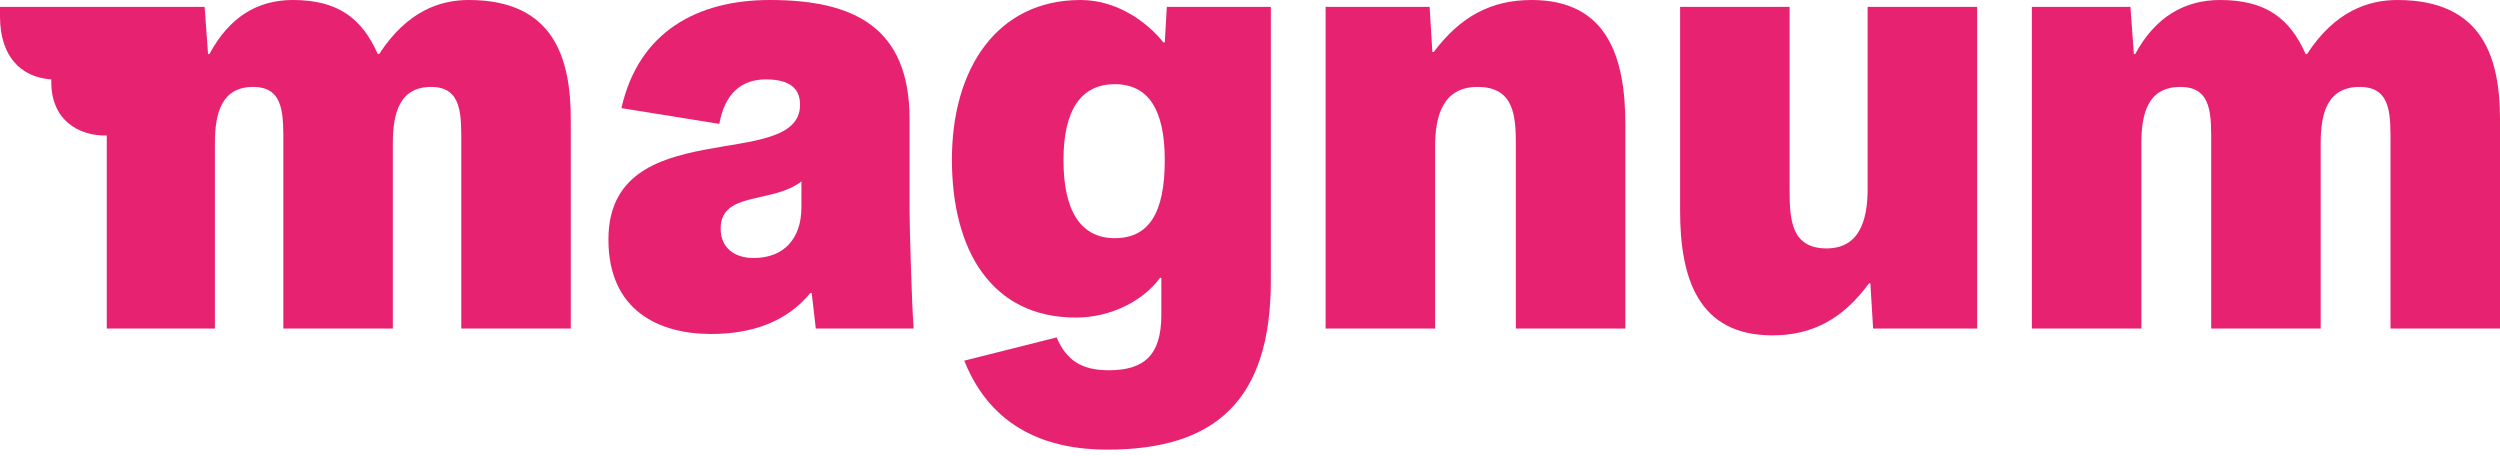 <svg width="214" height="39" viewBox="0 0 214 39" fill="none" xmlns="http://www.w3.org/2000/svg">
<path d="M17.516 0.586L17.809 4.628H17.927C19.625 1.465 22.027 0 25.074 0C28.94 0 30.991 1.582 32.338 4.628H32.455C34.857 0.937 37.669 0 40.13 0C47.453 0 48.859 5.038 48.859 10.252V28.12H39.485V12.42C39.485 9.901 39.602 7.44 36.908 7.44C34.213 7.44 33.627 9.666 33.627 12.244V28.12H24.253V12.42C24.253 9.901 24.371 7.44 21.676 7.44C18.981 7.44 18.395 9.666 18.395 12.244V28.12H9.139V11.6C6.796 11.658 4.277 10.311 4.394 6.796C1.758 6.62 0 4.804 0 1.406V0.586H17.516Z" fill="#E72270"/>
<path d="M60.868 28.589C56.416 28.589 52.081 26.597 52.081 20.504C52.081 9.549 68.484 14.822 68.484 8.963C68.484 7.616 67.664 6.796 65.555 6.796C63.446 6.796 62.04 8.026 61.571 10.604L53.194 9.256C54.658 2.753 59.638 0 65.906 0C73.112 0 77.858 2.343 77.858 10.194V18.102C77.858 18.981 78.033 25.953 78.209 28.12H69.832L69.48 25.074H69.363C67.371 27.534 64.383 28.589 60.868 28.589ZM61.688 19.567C61.688 21.207 62.86 22.086 64.501 22.086C67.137 22.086 68.601 20.387 68.601 17.751V15.525C66.141 17.458 61.688 16.345 61.688 19.567Z" fill="#E72270"/>
<path d="M94.9 31.694C97.888 31.694 99.411 30.463 99.411 26.948V23.785H99.294C97.888 25.718 95.134 27.183 92.088 27.183C84.882 27.183 81.484 21.442 81.484 13.65C81.484 5.858 85.351 0 92.498 0C95.662 0 98.239 1.933 99.587 3.632H99.704L99.88 0.586H108.784V24.019C108.784 34.33 103.98 38.489 94.783 38.489C89.745 38.489 84.882 36.732 82.539 30.873L90.448 28.882C91.268 30.815 92.557 31.694 94.9 31.694ZM99.704 13.709C99.704 9.373 98.298 7.206 95.427 7.206C92.557 7.206 91.034 9.373 91.034 13.709C91.034 18.044 92.498 20.387 95.427 20.387C98.356 20.387 99.704 18.219 99.704 13.709Z" fill="#E72270"/>
<path d="M131.105 0C137.607 0 139.13 4.921 139.13 10.662V28.12H129.757V12.478C129.757 9.959 129.64 7.44 126.476 7.44C123.489 7.44 122.844 9.959 122.844 12.537V28.12H113.471V0.586H122.376L122.61 4.452H122.727C125.012 1.406 127.648 0 131.105 0Z" fill="#E72270"/>
<path d="M151.726 28.706C145.34 28.706 143.817 23.785 143.817 18.043V0.585H153.19V16.227C153.19 18.746 153.308 21.265 156.354 21.265C159.225 21.265 159.869 18.746 159.869 16.169V0.585H169.242V28.12H160.338L160.103 24.253H159.986C157.76 27.299 155.124 28.706 151.726 28.706Z" fill="#E72270"/>
<path d="M182.365 0.586L182.658 4.628H182.775C184.474 1.465 186.993 0 190.039 0C193.964 0 196.015 1.582 197.362 4.628H197.479C199.881 0.937 202.752 0 205.213 0C212.594 0 214 5.038 214 10.252V28.12H204.627V12.42C204.627 9.901 204.744 7.44 201.99 7.44C199.237 7.44 198.651 9.666 198.651 12.244V28.12H189.278V12.42C189.278 9.901 189.395 7.44 186.642 7.44C183.888 7.44 183.302 9.666 183.302 12.244V28.12H173.929V0.586H182.365Z" fill="#E72270"/>
</svg>
